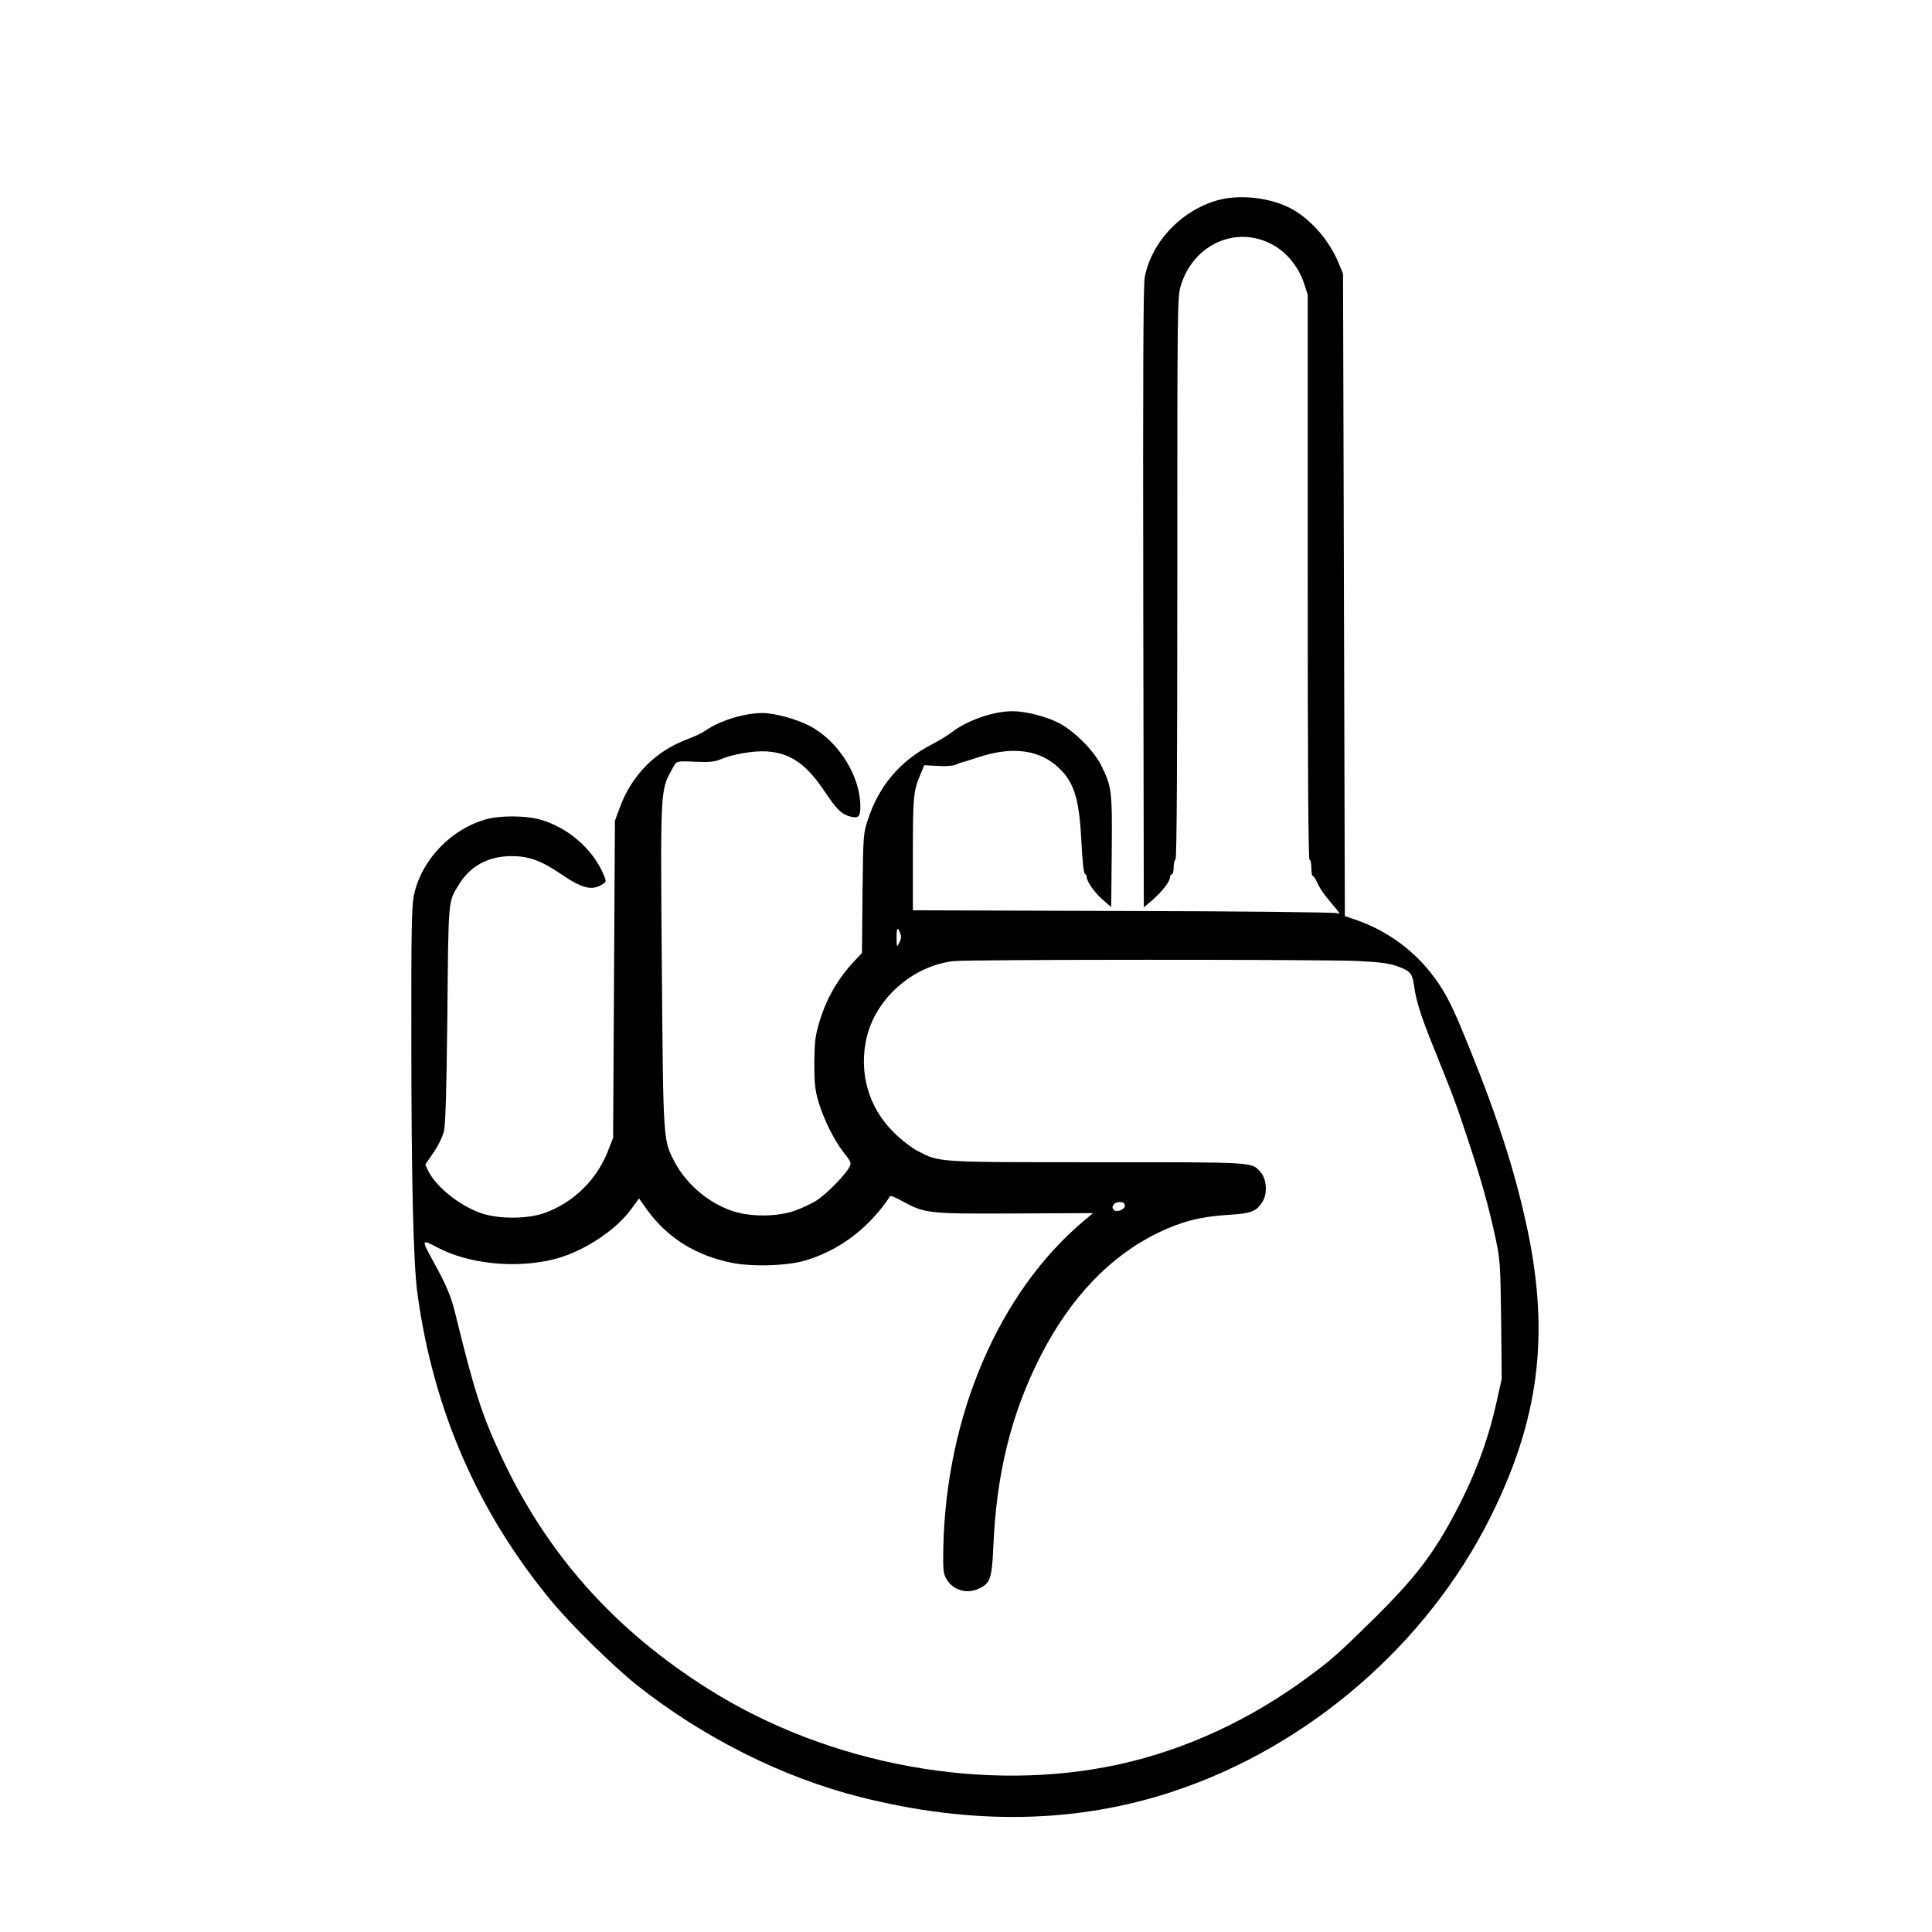 <?xml version="1.0" standalone="no"?>
<!DOCTYPE svg PUBLIC "-//W3C//DTD SVG 20010904//EN"
 "http://www.w3.org/TR/2001/REC-SVG-20010904/DTD/svg10.dtd">
<svg version="1.0" xmlns="http://www.w3.org/2000/svg"
 width="2048pt" height="2048pt" viewBox="0 0 2048 2048"
 preserveAspectRatio="xMidYMid meet">
<g transform="translate(0,2048) scale(0.192,-0.192)"
fill="#000000" stroke="none">
<path d="M6738 9565 c-206 -50 -381 -230 -418 -430 -8 -43 -10 -546 -8 -1769
l3 -1709 46 39 c53 45 99 105 99 128 0 9 5 16 10 16 6 0 10 18 10 40 0 22 5
40 10 40 7 0 10 525 10 1554 0 1520 0 1555 20 1618 70 226 304 331 502 226 80
-42 147 -123 177 -214 l21 -64 0 -1560 c0 -1033 3 -1560 10 -1560 6 0 10 -20
10 -45 0 -25 4 -45 8 -45 4 0 13 -12 20 -27 17 -39 40 -73 92 -134 39 -46 42
-51 20 -44 -14 5 -540 11 -1182 12 l-1158 4 0 312 c0 319 3 347 43 441 l20 48
73 -4 c44 -3 84 0 101 7 15 7 31 12 36 13 4 1 50 15 102 32 167 53 307 38 408
-43 103 -85 135 -175 147 -422 6 -108 13 -181 20 -183 5 -2 10 -10 10 -18 0
-25 46 -89 92 -128 l43 -37 3 307 c3 339 0 359 -60 478 -42 83 -154 193 -238
234 -71 35 -179 62 -250 62 -107 0 -252 -51 -339 -119 -20 -15 -67 -44 -106
-64 -175 -91 -291 -227 -352 -412 -27 -79 -27 -84 -31 -410 l-3 -330 -38 -40
c-95 -101 -157 -208 -197 -340 -23 -78 -27 -108 -28 -225 0 -111 3 -149 22
-213 28 -97 87 -216 142 -286 40 -50 41 -55 29 -79 -23 -43 -126 -148 -179
-182 -27 -18 -82 -43 -122 -58 -96 -33 -239 -35 -339 -3 -132 42 -259 148
-324 272 -64 123 -63 104 -71 1079 -8 977 -8 972 54 1085 30 55 14 51 162 45
43 -2 78 2 102 12 69 30 187 51 262 46 130 -9 217 -69 319 -221 64 -96 92
-124 136 -137 50 -14 61 -5 61 54 0 168 -120 360 -278 444 -71 38 -195 72
-262 72 -102 0 -239 -43 -318 -99 -16 -11 -60 -32 -98 -46 -176 -66 -307 -199
-372 -377 l-27 -73 -5 -875 -5 -875 -24 -62 c-61 -166 -195 -298 -359 -355
-95 -32 -249 -32 -344 0 -120 41 -252 147 -294 235 l-16 34 45 66 c26 37 51
88 58 119 9 39 14 212 19 648 6 643 4 616 63 712 63 104 163 158 292 158 94 0
161 -24 269 -97 120 -82 174 -96 233 -58 21 14 21 16 6 52 -60 144 -204 267
-359 307 -77 20 -212 20 -284 1 -198 -53 -364 -225 -405 -422 -12 -55 -15
-200 -14 -778 0 -794 11 -1244 33 -1415 87 -645 334 -1213 743 -1706 104 -126
339 -357 468 -460 365 -289 803 -510 1235 -619 616 -156 1193 -146 1727 31
747 247 1401 812 1751 1513 268 536 328 1002 206 1585 -72 340 -175 655 -362
1106 -58 140 -98 217 -153 290 -107 146 -257 256 -427 316 l-67 23 -5 1773 -5
1773 -23 56 c-51 126 -152 243 -262 303 -108 59 -271 80 -392 51z m-1768
-4051 c7 -18 6 -32 -5 -52 -14 -27 -14 -26 -15 26 0 58 6 65 20 26z m2525
-153 c125 -6 173 -13 220 -29 70 -26 82 -39 91 -101 12 -89 36 -166 106 -340
121 -300 128 -321 194 -521 72 -218 111 -355 151 -540 25 -118 27 -142 31
-451 l3 -325 -30 -135 c-50 -222 -127 -423 -247 -642 -110 -202 -210 -330
-415 -534 -205 -202 -244 -237 -374 -333 -321 -238 -678 -403 -1045 -484 -736
-162 -1600 -5 -2265 413 -527 331 -901 753 -1154 1301 -101 217 -145 356 -246
769 -24 100 -50 162 -127 301 -62 113 -61 116 24 71 172 -93 437 -120 649 -66
157 40 336 156 424 276 l43 59 45 -63 c111 -154 268 -252 466 -292 117 -24
317 -17 416 15 165 52 302 149 413 288 22 28 42 57 44 63 2 7 28 -3 68 -25
128 -70 143 -71 625 -69 l430 2 -55 -46 c-466 -394 -757 -1074 -772 -1803 -2
-113 0 -140 15 -167 35 -65 114 -90 182 -57 62 29 71 54 79 227 17 409 99 739
261 1057 165 323 384 552 650 681 129 62 231 88 381 98 133 8 160 18 195 74
28 45 22 127 -12 163 -51 56 -23 54 -900 54 -894 0 -870 -2 -994 63 -33 17
-92 63 -131 102 -140 139 -194 330 -149 524 51 215 251 392 475 421 74 10
2034 10 2235 1z m-1285 -1351 c0 -22 -45 -39 -61 -23 -17 17 2 43 32 43 22 0
29 -5 29 -20z"/>
</g>
</svg>

